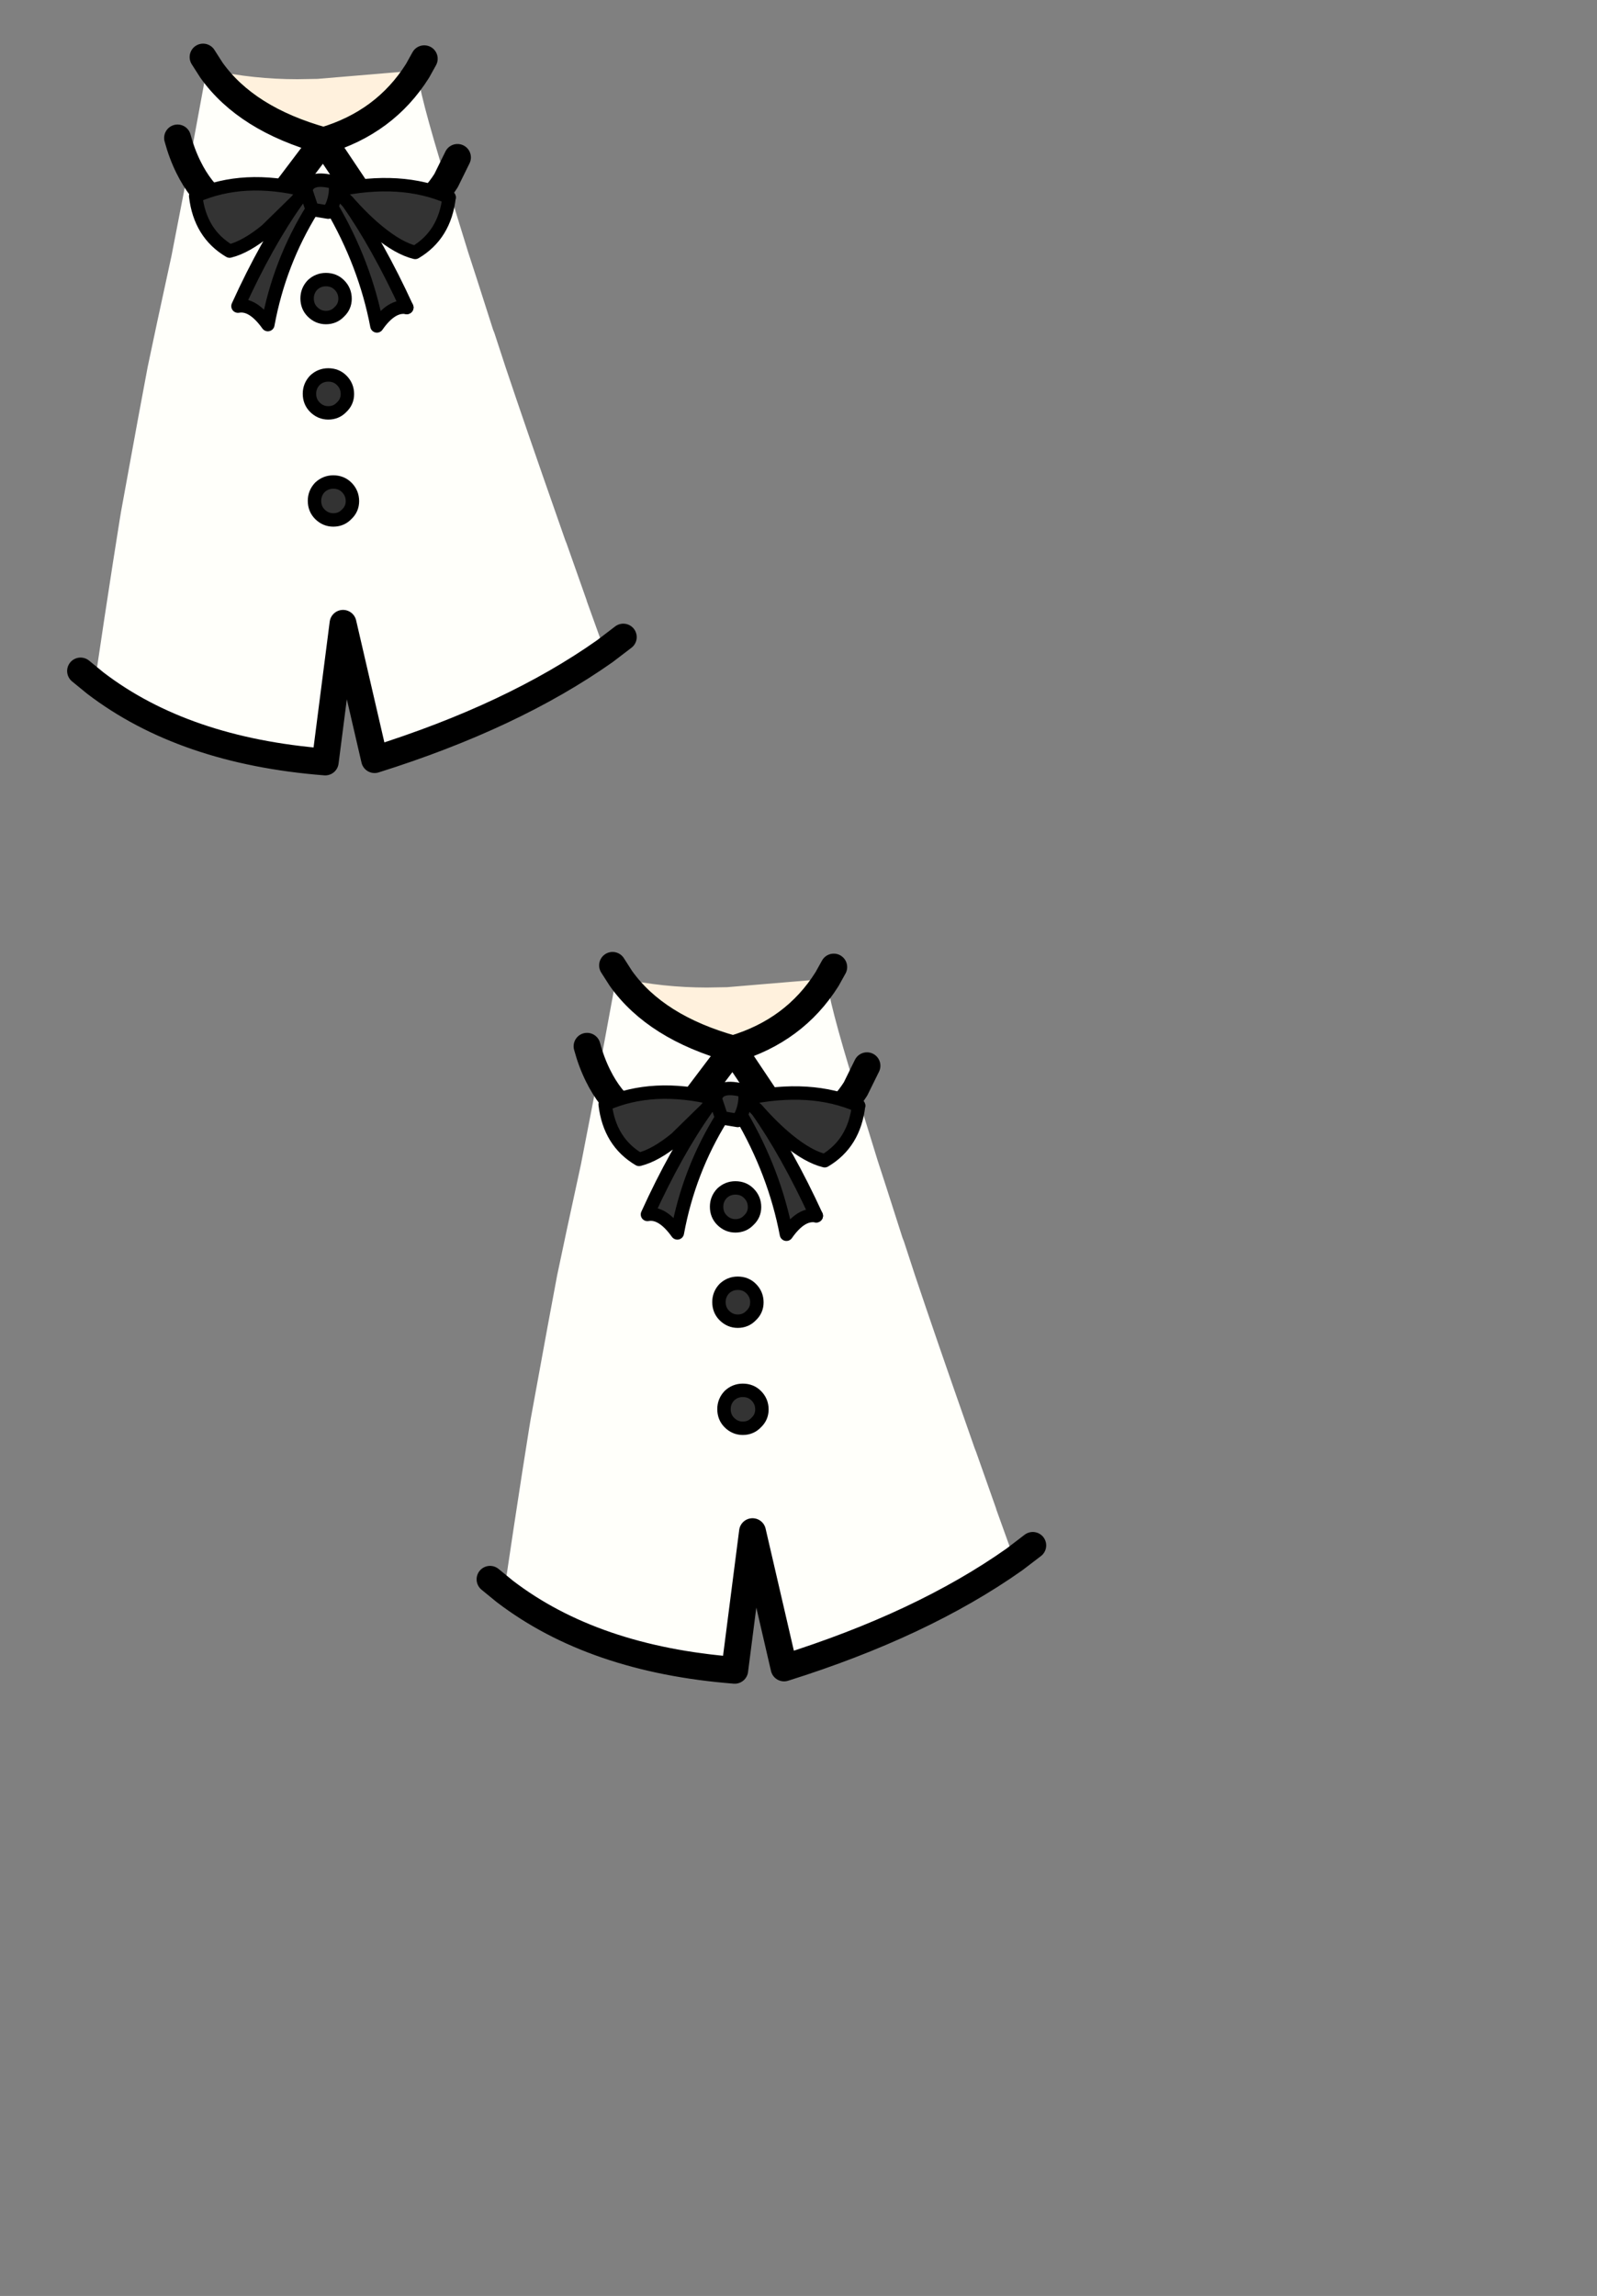 <?xml version="1.0" encoding="UTF-8" standalone="no"?>
<svg
   xmlns:dc="http://purl.org/dc/elements/1.1/"
   xmlns:cc="http://creativecommons.org/ns#"
   xmlns:rdf="http://www.w3.org/1999/02/22-rdf-syntax-ns#"
   xmlns:svg="http://www.w3.org/2000/svg"
   xmlns="http://www.w3.org/2000/svg"
   xmlns:xlink="http://www.w3.org/1999/xlink"
   xmlns:sodipodi="http://sodipodi.sourceforge.net/DTD/sodipodi-0.dtd"
   xmlns:inkscape="http://www.inkscape.org/namespaces/inkscape"
   height="342.0px"
   width="237.9px"
   id="svg8065"
   version="1.1"
   inkscape:version="0.48.5 r10040"
   sodipodi:docname="tengubelt.svg">
  <rect width="100%" height="100%" fill="#808080" stroke="none"/>
  <sodipodi:namedview
     pagecolor="#ffffff"
     bordercolor="#666666"
     borderopacity="1"
     objecttolerance="10"
     gridtolerance="10"
     guidetolerance="10"
     inkscape:pageopacity="0"
     inkscape:pageshadow="2"
     inkscape:window-width="1920"
     inkscape:window-height="1012"
     id="namedview8120"
     showgrid="false"
     inkscape:zoom="3.9035602"
     inkscape:cx="126.49826"
     inkscape:cy="248.33633"
     inkscape:window-x="-8"
     inkscape:window-y="-8"
     inkscape:window-maximized="1"
     inkscape:current-layer="svg8065" />
  <g
     transform="matrix(1, 0, 0, 1, 118.05, 273.9)"
     id="g8067">
    <use
       height="150.35"
       transform="matrix(1.0, 0.0, 0.0, 1.0, -57.05, -138.6)"
       width="109.35"
       xlink:href="#shape0"
       id="use8069" />
  </g>
  <g
     id="shape0"
     transform="matrix(1, 0, 0, 1, 57.05, 138.6)">
    <path
       d="M-25.55 -128.15 Q-19.25 -126.8 -12.75 -126.8 L-9.75 -126.85 5.15 -128.1 5.15 -128.05 Q0.3 -120.35 -8.85 -117.65 -20.35 -120.85 -25.55 -128.15"
       fill="#fff1dd"
       fill-rule="evenodd"
       stroke="none"
       id="path8076" />
    <path
       d="m -25.55,-128.15 c 3.467,4.867 9.033,8.367 16.7,10.5 6.1,-1.8 10.767,-5.267 14,-10.4 0.067,1.9 1.483,7.35 4.25,16.35 l 3.3,10.7 1.3,4 2.4,7.5 0.2,0.5 1.65,5.05 c 2.1,6.267 4.7,13.817 7.8,22.65 l 1.1,3.15 0.2,0.5 3,8.5 0,0.05 2.7,7.5 c -9.167,6.467 -20.6,11.85 -34.3,16.15 l -4.7,-20.3 -2.65,20.65 c -14.033,-1.1 -25.45,-5.017 -34.25,-11.75 l 0.05,-0.9 0,-0.05 1.3,-8.7 1.25,-8.15 1.05,-6.65 0.2,-1.2 2.55,-13.95 1.4,-7.5 1.45,-6.85 2.1,-9.7 2.55,-13.15 2.7,-14.65 0.7,0.15 M 9.4,-111.7 c -2.2,3.467 -5.35,5.867 -9.45,7.2 l -8.8,-13.15 -9.45,12.5 c -4.833,-1.067 -8.383,-3.9 -10.65,-8.5 2.267,4.6 5.817,7.433 10.65,8.5 l 9.45,-12.5 8.8,13.15 c 4.1,-1.333 7.25,-3.733 9.45,-7.2"
       id="path8078"
       inkscape:connector-curvature="0"
       style="fill:#fffffa;fill-rule:evenodd;stroke:none"
       sodipodi:nodetypes="ccccccccccccccccccccccccccccccccccccccccc" />
    <path
       d="M5.15 -128.05 L6.15 -129.85 M-25.55 -128.15 Q-20.35 -120.85 -8.85 -117.65 0.3 -120.35 5.15 -128.05 M9.4 -111.7 L11.1 -115.15 M33.05 -41.6 L35.8 -43.7 M-28.95 -113.65 Q-25.55 -106.75 -18.3 -105.15 L-8.85 -117.65 -0.05 -104.5 Q6.1 -106.5 9.4 -111.7 M-25.55 -128.15 L-26.8 -130.1 M-42.85 -36.85 Q-29.65 -26.75 -8.6 -25.1 L-5.95 -45.75 -1.25 -25.45 Q19.3 -31.9 33.05 -41.6 M-28.95 -113.65 Q-29.95 -115.65 -30.6 -118.05 M-42.85 -36.85 L-45.05 -38.65"
       fill="none"
       stroke="#000000"
       stroke-linecap="round"
       stroke-linejoin="round"
       stroke-width="4.0"
       id="path8084" />
    <path
       d="M-5.4 -62.0 Q-6.2 -61.15 -7.4 -61.15 -8.55 -61.15 -9.4 -62.0 -10.2 -62.8 -10.2 -64.0 -10.2 -65.15 -9.4 -66.0 -8.55 -66.8 -7.4 -66.8 -6.2 -66.8 -5.4 -66.0 -4.55 -65.15 -4.55 -63.95 -4.55 -62.8 -5.4 -62.0"
       fill="#333333"
       fill-rule="evenodd"
       stroke="none"
       id="path8090" />
    <path
       d="M-5.4 -62.0 Q-6.2 -61.15 -7.4 -61.15 -8.55 -61.15 -9.4 -62.0 -10.2 -62.8 -10.2 -64.0 -10.2 -65.15 -9.4 -66.0 -8.55 -66.8 -7.4 -66.8 -6.2 -66.8 -5.4 -66.0 -4.55 -65.15 -4.55 -63.95 -4.55 -62.8 -5.4 -62.0"
       fill="none"
       stroke="#000000"
       stroke-linecap="round"
       stroke-linejoin="round"
       stroke-width="2.0"
       id="path8092" />
    <path
       d="M-6.15 -77.95 Q-6.95 -77.1 -8.15 -77.1 -9.3 -77.1 -10.15 -77.95 -10.95 -78.75 -10.95 -79.95 -10.95 -81.1 -10.15 -81.95 -9.3 -82.75 -8.15 -82.75 -6.95 -82.75 -6.15 -81.95 -5.3 -81.1 -5.3 -79.9 -5.3 -78.75 -6.15 -77.95"
       fill="#333333"
       fill-rule="evenodd"
       stroke="none"
       id="path8094" />
    <path
       d="M-6.15 -77.95 Q-6.95 -77.1 -8.15 -77.1 -9.3 -77.1 -10.15 -77.95 -10.95 -78.75 -10.95 -79.95 -10.95 -81.1 -10.15 -81.95 -9.3 -82.75 -8.15 -82.75 -6.95 -82.75 -6.15 -81.95 -5.3 -81.1 -5.3 -79.9 -5.3 -78.75 -6.15 -77.95"
       fill="none"
       stroke="#000000"
       stroke-linecap="round"
       stroke-linejoin="round"
       stroke-width="2.0"
       id="path8096" />
    <path
       d="M9.85 -109.2 Q9.2 -103.6 4.8 -101.0 2.35 -101.6 -0.7 -104.1 -2.85 -105.85 -5.25 -108.55 -0.75 -102.15 3.55 -92.8 1.3 -93.2 -0.9 -90.05 -2.65 -99.25 -7.65 -107.8 L-8.15 -107.0 -10.55 -107.4 Q-15.45 -99.5 -17.15 -90.25 -19.4 -93.4 -21.6 -93.0 -17.35 -102.35 -12.8 -108.75 L-17.35 -104.3 Q-20.4 -101.8 -22.85 -101.2 -27.25 -103.8 -27.9 -109.4 -20.75 -112.55 -11.5 -110.25 -11.0 -112.5 -7.1 -111.4 L-7.05 -110.25 Q2.7 -112.35 9.85 -109.2 M-7.65 -107.8 Q-7.15 -108.9 -7.05 -110.2 L-7.05 -110.25 -5.4 -108.7 -7.05 -110.25 -7.05 -110.2 Q-7.15 -108.9 -7.65 -107.8 M-10.55 -107.4 L-11.5 -110.25 -12.65 -108.95 -12.8 -108.75 -12.65 -108.95 -11.5 -110.25 -10.55 -107.4 M-5.4 -108.7 L-5.25 -108.55 -5.4 -108.7"
       fill="#333333"
       fill-rule="evenodd"
       stroke="none"
       id="path8098" />
    <path
       d="M9.85 -109.2 Q9.2 -103.6 4.8 -101.0 2.35 -101.6 -0.7 -104.1 -2.85 -105.85 -5.25 -108.55 M3.55 -92.8 Q1.3 -93.2 -0.9 -90.05 -2.65 -99.25 -7.65 -107.8 L-8.15 -107.0 -10.55 -107.4 Q-15.45 -99.5 -17.15 -90.25 -19.4 -93.4 -21.6 -93.0 -17.35 -102.35 -12.8 -108.75 L-17.35 -104.3 Q-20.4 -101.8 -22.85 -101.2 -27.25 -103.8 -27.9 -109.4 -20.75 -112.55 -11.5 -110.25 -11.0 -112.5 -7.1 -111.4 L-7.05 -110.25 -7.05 -110.2 Q-7.15 -108.9 -7.65 -107.8 M-12.8 -108.75 L-12.65 -108.95 -11.5 -110.25 -10.55 -107.4 M-5.4 -108.7 L-7.05 -110.25"
       fill="none"
       stroke="#000000"
       stroke-linecap="round"
       stroke-linejoin="round"
       stroke-width="2.0"
       id="path8100" />
    <path
       d="M-5.25 -108.55 Q-0.75 -102.15 3.55 -92.8 M-7.05 -110.25 Q2.7 -112.35 9.85 -109.2 M-5.25 -108.55 L-5.4 -108.7"
       fill="none"
       stroke="#000000"
       stroke-linecap="round"
       stroke-linejoin="round"
       stroke-width="2.0"
       id="path8102" />
    <path
       d="M-6.5 -92.15 Q-7.3 -91.3 -8.5 -91.3 -9.65 -91.3 -10.5 -92.15 -11.3 -92.95 -11.3 -94.15 -11.3 -95.3 -10.5 -96.15 -9.65 -96.95 -8.5 -96.95 -7.3 -96.95 -6.5 -96.15 -5.65 -95.3 -5.65 -94.1 -5.65 -92.95 -6.5 -92.15"
       fill="#333333"
       fill-rule="evenodd"
       stroke="none"
       id="path8104" />
    <path
       d="M-6.5 -92.15 Q-7.3 -91.3 -8.5 -91.3 -9.65 -91.3 -10.5 -92.15 -11.3 -92.95 -11.3 -94.15 -11.3 -95.3 -10.5 -96.15 -9.65 -96.95 -8.5 -96.95 -7.3 -96.95 -6.5 -96.15 -5.65 -95.3 -5.65 -94.1 -5.65 -92.95 -6.5 -92.15"
       fill="none"
       stroke="#000000"
       stroke-linecap="round"
       stroke-linejoin="round"
       stroke-width="2.0"
       id="path8106" />
  </g>
  <defs
     id="defs8071" />
</svg>
